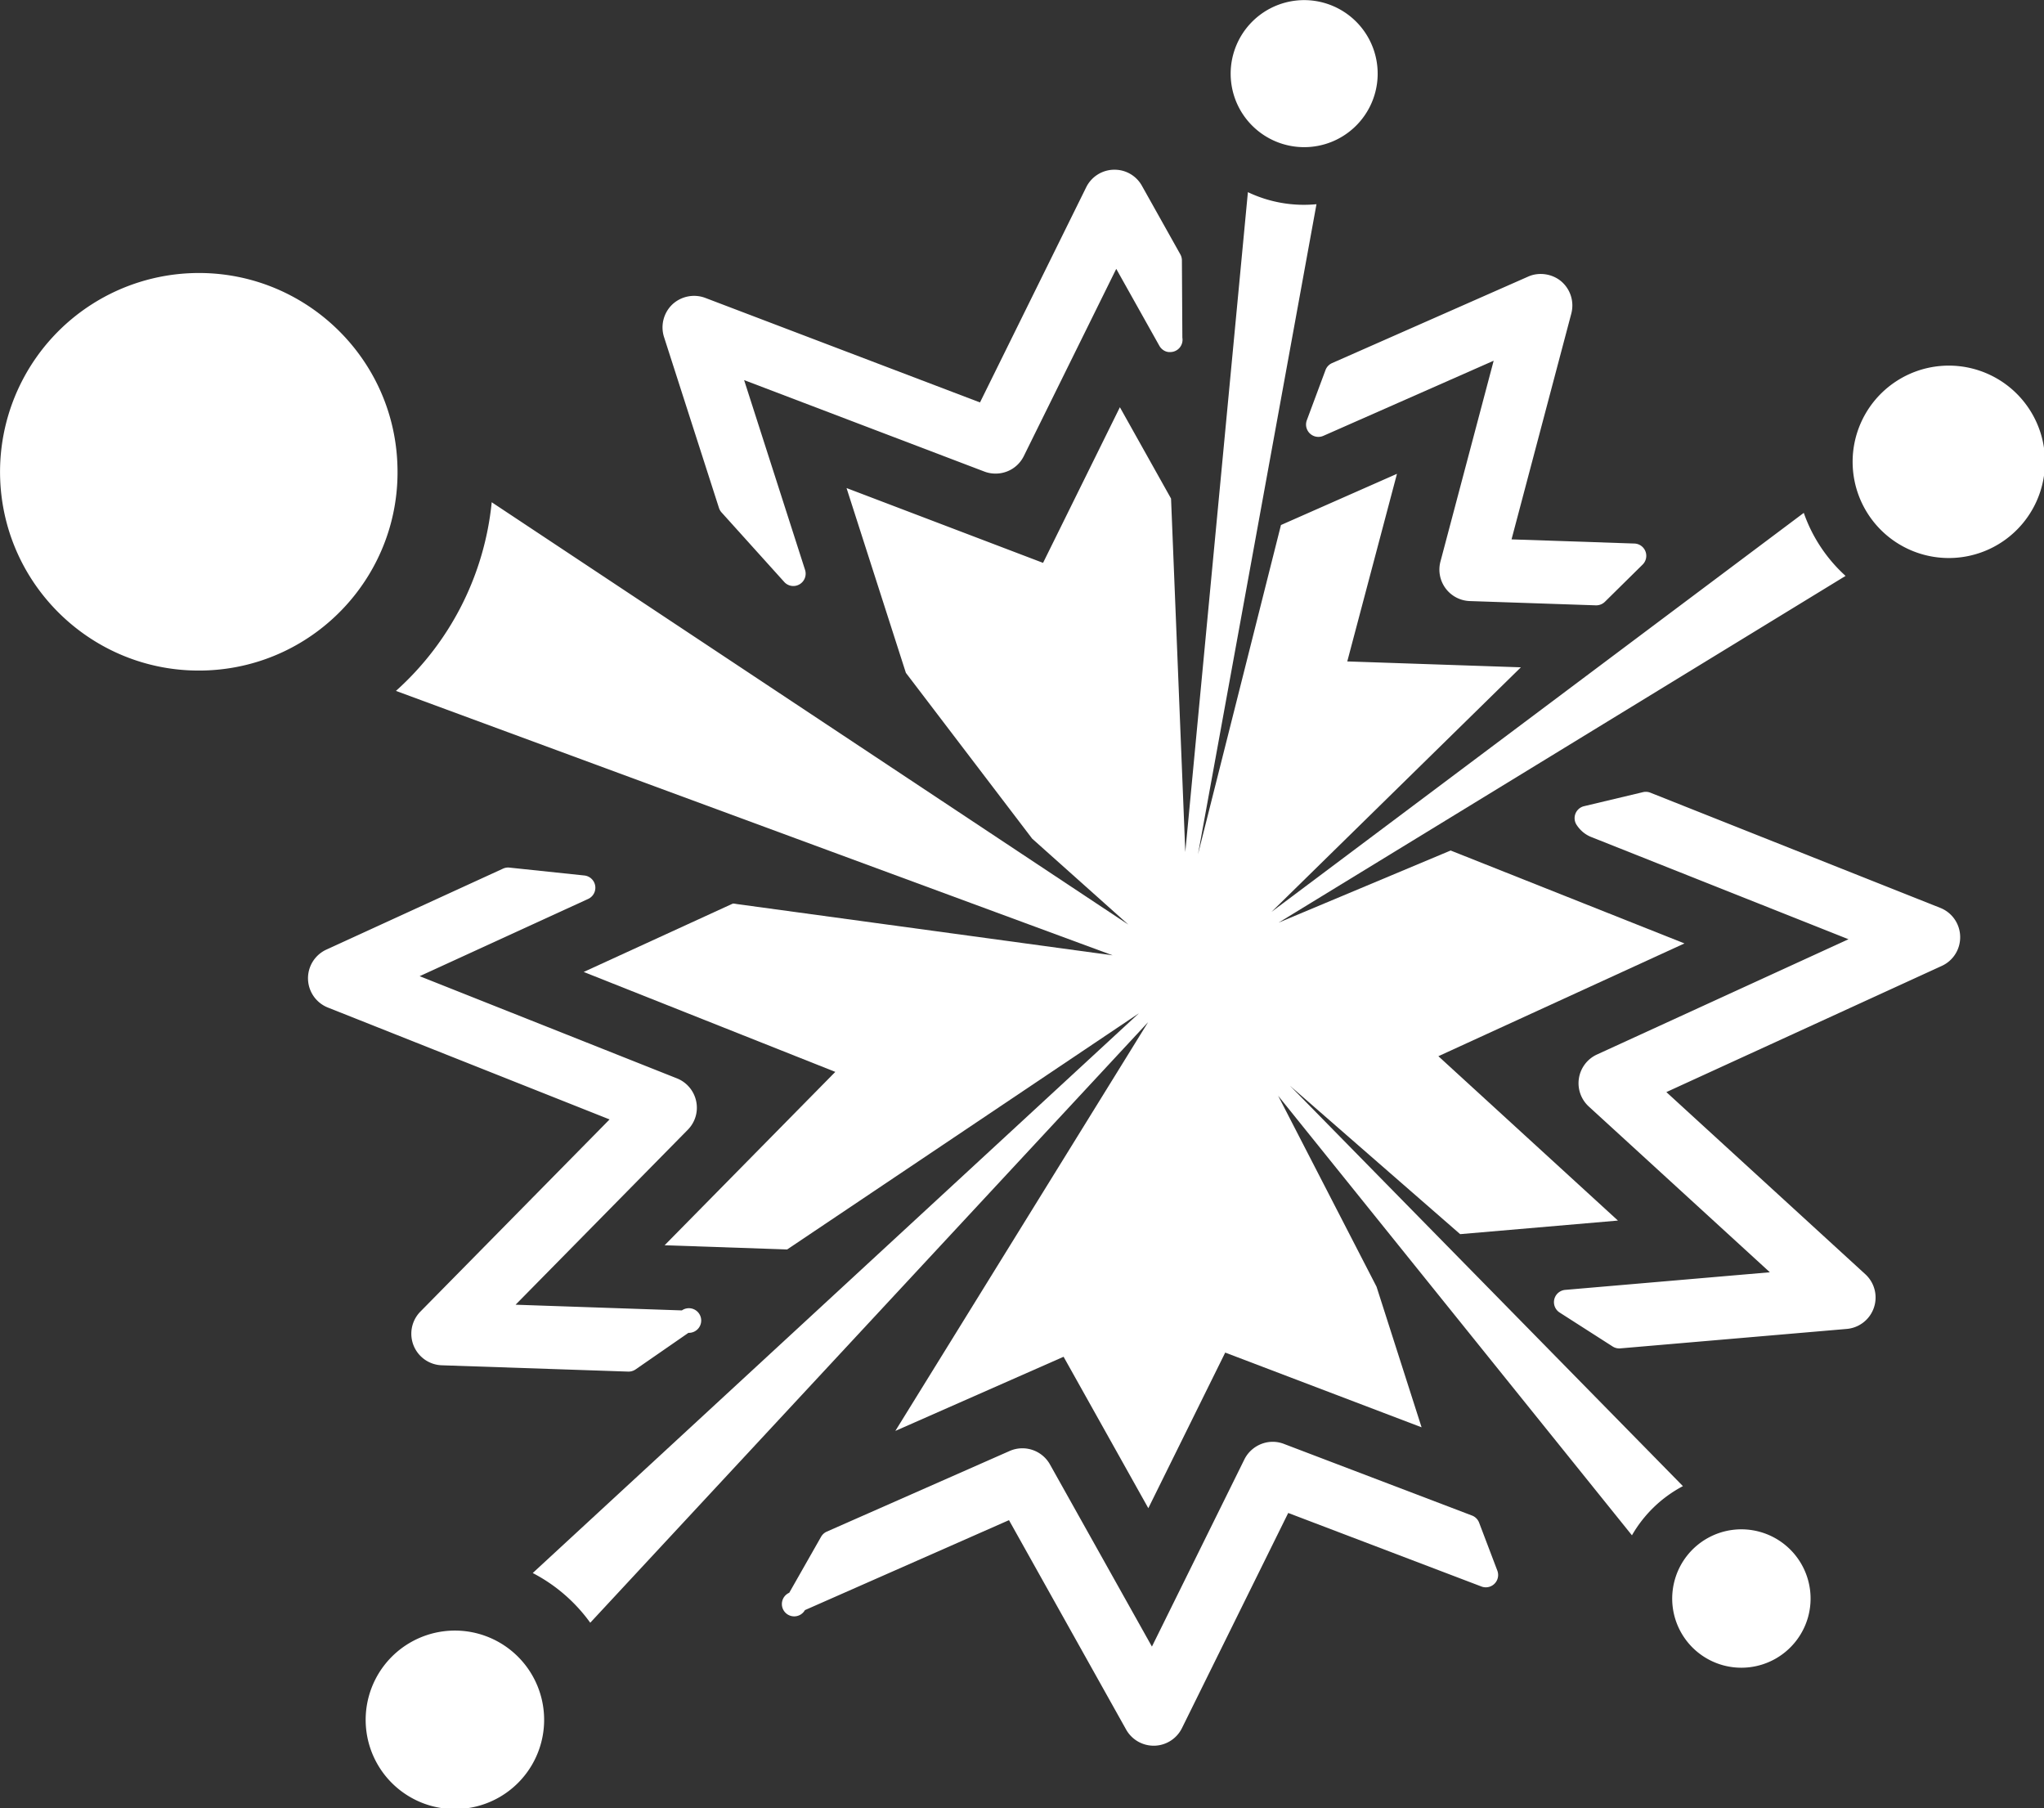 <svg data-v-423bf9ae="" xmlns="http://www.w3.org/2000/svg" viewBox="0 0 67.838 60" class="icon"><rect x="0" y="0" width="67.838" height="60" fill="#333333" stroke="none"/><!----><!----><!----><!----><g data-v-423bf9ae="" id="756f637c-721f-41c8-b36d-6742dde049c5" transform="matrix(0.746,0,0,0.746,-3.193,-9.215)" stroke="none" fill="white"><path d="M92.802 29.023a4.278 4.278 0 1 0-3.642 7.745 4.279 4.279 0 1 0 3.642-7.745zM82.585 80.495a3.076 3.076 0 0 0-3.795 2.132 3.075 3.075 0 0 0 2.131 3.795 3.081 3.081 0 0 0 3.797-2.134 3.08 3.08 0 0 0-2.133-3.793zM61.674 60.653l7.567 6.597 7.02-.604-7.989-7.311 10.948-5.017-10.402-4.133-7.654 3.208L86.388 37.97a6.813 6.813 0 0 1-1.859-2.804L60.848 52.915l11.095-10.879-7.724-.262 2.211-8.345-5.161 2.278-3.691 14.645 5.271-28.916a5.793 5.793 0 0 1-3.051-.536l-2.785 29.352-.634-15.722-2.276-4.063-3.418 6.923-8.743-3.328 2.64 8.22 5.62 7.377 4.277 3.821-28.323-18.787a12.982 12.982 0 0 1-4.261 8.392L53.78 54.847l-16.891-2.304-6.641 3.044 11.194 4.445-7.594 7.712 5.452.187 15.651-10.507-26.97 24.9a7.294 7.294 0 0 1 2.559 2.211L55.358 57.82 44.113 76.003l7.485-3.299 3.77 6.736 3.421-6.922 8.736 3.324-2.004-6.255-4.378-8.494 15.741 19.553a5.653 5.653 0 0 1 2.268-2.187L61.674 60.653zM63.526 18.661a3.27 3.27 0 1 0-2.45-6.065 3.274 3.274 0 0 0-1.809 4.254 3.272 3.272 0 0 0 4.259 1.811zM25.585 85.03a3.97 3.97 0 1 0-2.059 7.668 3.97 3.97 0 0 0 2.059-7.668zM21.959 32.996c-.184-4.88-4.303-8.681-9.174-8.493a8.848 8.848 0 0 0-8.496 9.187c.193 4.865 4.299 8.674 9.182 8.484 4.88-.189 8.686-4.303 8.488-9.178z"></path><path d="M63.251 28.813l-.832 2.234a.549.549 0 0 0 .735.693l7.578-3.342-2.367 8.931a1.4 1.4 0 0 0 1.307 1.76l5.605.19h.019a.552.552 0 0 0 .385-.158l1.677-1.654a.547.547 0 0 0-.365-.937l-5.466-.185 2.66-10.048a1.41 1.41 0 0 0-.445-1.426c-.405-.344-1-.429-1.475-.215l-8.724 3.848a.547.547 0 0 0-.292.309zM36.266 34.946a.556.556 0 0 0 .114.199l2.789 3.093a.544.544 0 0 0 .679.108.548.548 0 0 0 .249-.642l-2.712-8.444 10.69 4.069c.16.061.327.09.496.09.538 0 1.021-.299 1.258-.78l4.112-8.327 1.917 3.421c.1.178.29.293.484.28a.547.547 0 0 0 .54-.64l-.02-3.441a.55.55 0 0 0-.07-.265l-1.707-3.047a1.388 1.388 0 0 0-1.211-.718h-.049a1.4 1.4 0 0 0-1.221.781l-4.725 9.571-12.223-4.651a1.419 1.419 0 0 0-1.466.293 1.413 1.413 0 0 0-.369 1.445l2.445 7.605zM70.085 80.085a.545.545 0 0 0-.316-.318l-8.372-3.188a1.376 1.376 0 0 0-.496-.092c-.53 0-1.024.308-1.259.782l-4.114 8.327-4.537-8.104a1.406 1.406 0 0 0-1.788-.599l-8.139 3.589a.548.548 0 0 0-.255.23l-1.416 2.49a.548.548 0 1 0 .697.772l9.079-4.002 5.212 9.316c.249.443.718.717 1.224.717h.038a1.405 1.405 0 0 0 1.22-.78l4.729-9.573 8.597 3.272a.548.548 0 0 0 .707-.705l-.811-2.134zM22.98 70.698a1.404 1.404 0 0 0 .951 2.385l8.295.281a.554.554 0 0 0 .331-.097l2.351-1.627a.548.548 0 1 0-.292-.998l-7.398-.253 7.661-7.782c.332-.336.471-.812.373-1.272a1.406 1.406 0 0 0-.854-1.014L22.95 55.775l7.499-3.437a.548.548 0 0 0-.17-1.042l-3.336-.351a.548.548 0 0 0-.285.047L18.8 54.593a1.402 1.402 0 0 0 .067 2.577L31.4 62.147l-8.42 8.551zM90.602 52.737l-12.898-5.124a.545.545 0 0 0-.329-.024l-2.62.624a.547.547 0 0 0-.333.832c.162.249.388.436.651.54l11.445 4.547-11.194 5.129a1.405 1.405 0 0 0-.363 2.309l8.059 7.376-9.105.783a.548.548 0 0 0-.249 1.007l2.359 1.511a.544.544 0 0 0 .344.084l10.073-.865a1.403 1.403 0 0 0 .827-2.431l-8.854-8.104 12.255-5.614c.511-.234.831-.748.816-1.312a1.4 1.4 0 0 0-.884-1.268z"></path></g><!----></svg>